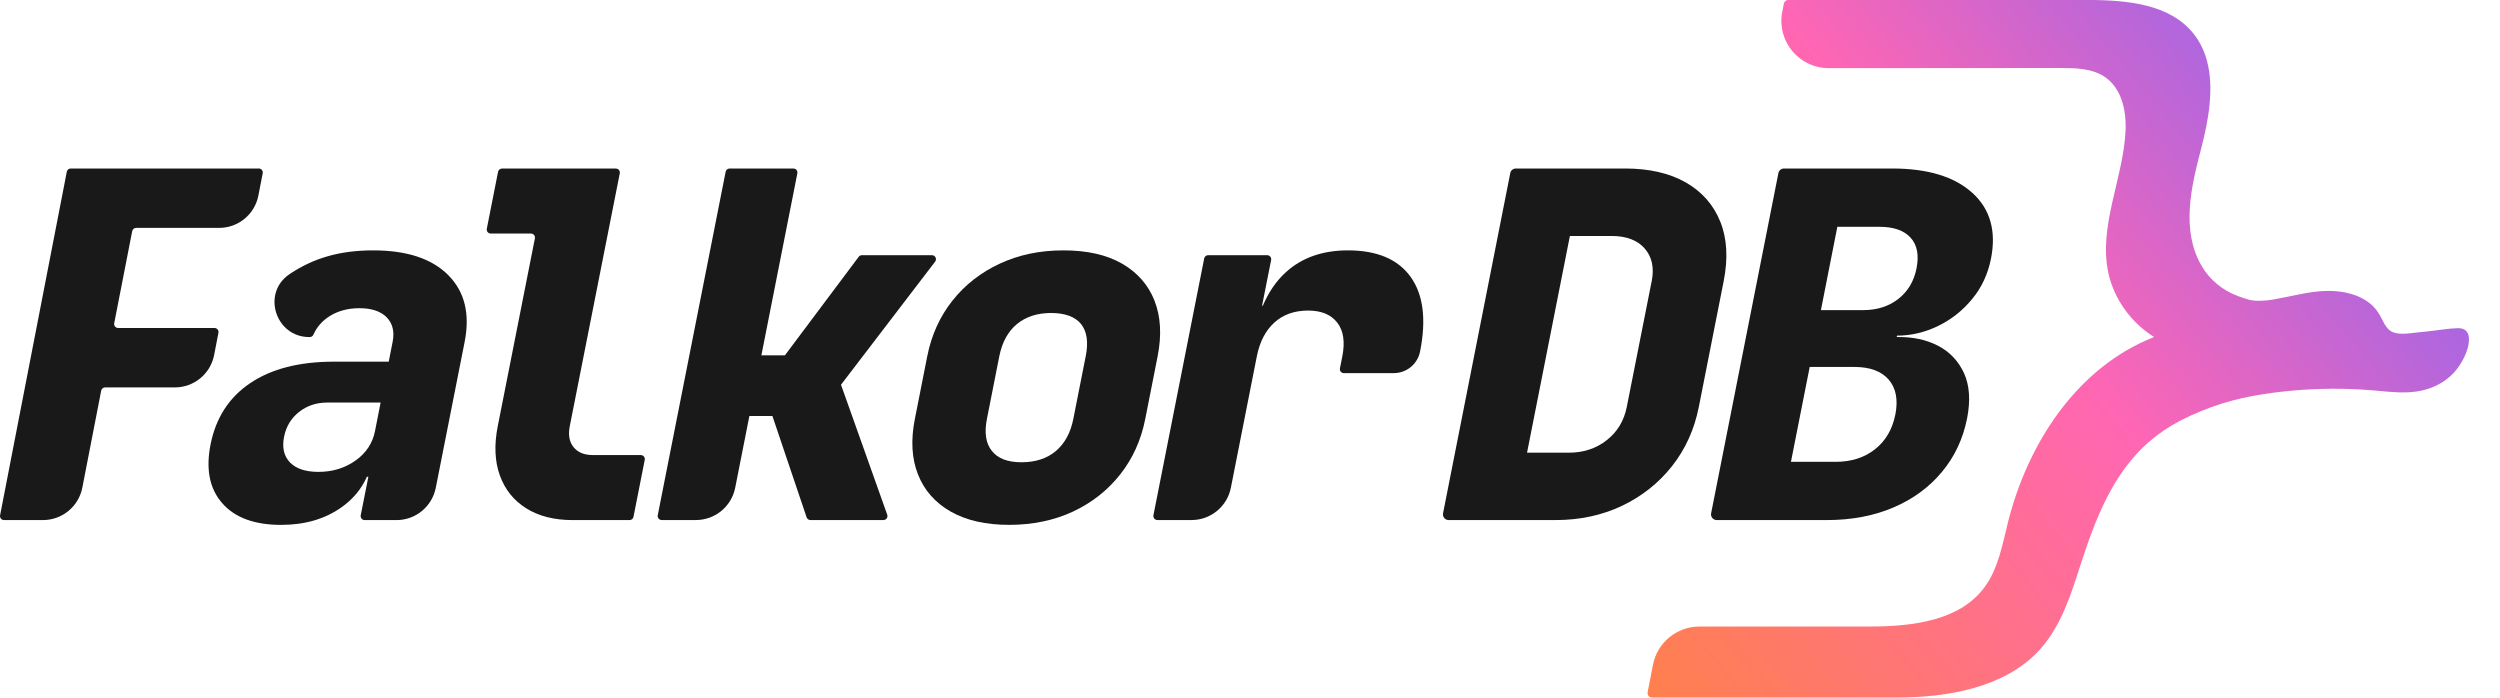 <svg width="881" height="246" viewBox="0 0 881 246" fill="none" xmlns="http://www.w3.org/2000/svg">
<g clip-path="url(#clip0_738_3463)">
<path d="M157.99 96.971C152.19 91.141 143.38 88.231 131.53 88.231C119.68 88.231 110.5 90.981 102.25 96.46C102.16 96.51 102.08 96.57 102 96.63C92.13 103.29 97.08 118.78 108.98 118.78H109.17C109.73 118.78 110.23 118.42 110.46 117.91C111.68 115.16 113.64 112.96 116.32 111.31C119.27 109.51 122.71 108.61 126.67 108.61C130.95 108.61 134.16 109.68 136.26 111.82C138.37 113.98 139.08 116.87 138.36 120.48L136.99 127.45H117.69C105.51 127.45 95.69 129.96 88.21 134.99C80.72 140.02 76.06 147.25 74.2 156.63C72.48 165.35 73.84 172.24 78.32 177.33C82.77 182.43 89.7 184.97 99.06 184.97C107.41 184.97 114.5 182.91 120.34 178.78C124.41 175.89 127.4 172.3 129.3 167.99H129.82L127.12 181.58C126.95 182.46 127.62 183.28 128.5 183.28H139.74C146.48 183.28 152.26 178.51 153.57 171.9L163.74 120.48C165.68 110.64 163.77 102.81 157.99 96.981V96.971ZM132.16 151.87C131.32 156.17 129.02 159.65 125.28 162.3C121.53 164.96 117.19 166.29 112.22 166.29C107.71 166.29 104.37 165.19 102.21 162.98C100.06 160.78 99.35 157.75 100.11 153.9C100.83 150.29 102.59 147.38 105.4 145.16C108.2 142.96 111.51 141.86 115.35 141.86H134.13L132.16 151.87Z" fill="#191919"/>
<path d="M225.81 160.36H208.92C205.88 160.36 203.6 159.43 202.12 157.56C200.62 155.7 200.18 153.24 200.79 150.18L218.41 61.08C218.58 60.21 217.91 59.4 217.02 59.4H176.91C176.23 59.4 175.66 59.88 175.52 60.53L171.55 80.62C171.38 81.49 172.05 82.3 172.93 82.3H187.11C188 82.3 188.67 83.12 188.5 83.99L175.41 150.18C174.11 156.74 174.35 162.52 176.13 167.49C177.91 172.47 181.01 176.35 185.42 179.12C189.83 181.9 195.32 183.28 201.86 183.28H221.85C222.53 183.28 223.1 182.8 223.24 182.14L227.21 162.05C227.38 161.18 226.71 160.37 225.83 160.37L225.81 160.36Z" fill="#191919"/>
<path d="M328.43 89.93H303.74C303.3 89.93 302.88 90.14 302.61 90.49L276.6 125.22H268.31L280.99 61.07C281.16 60.2 280.49 59.39 279.61 59.39H257.1C256.43 59.39 255.85 59.87 255.72 60.52L231.79 181.58C231.62 182.45 232.29 183.26 233.17 183.26H245.25C251.98 183.26 257.77 178.5 259.08 171.9L264.08 146.61H272.2L284.25 182.3C284.44 182.87 284.98 183.26 285.58 183.26H311.33C312.31 183.26 312.99 182.29 312.66 181.38L296.37 135.58L329.54 92.2C330.25 91.27 329.59 89.93 328.42 89.93H328.43Z" fill="#191919"/>
<path d="M406.86 105.96C404.63 100.36 400.81 96.01 395.4 92.9C389.98 89.79 383.1 88.231 374.75 88.231C366.4 88.231 359.05 89.79 352.34 92.9C345.64 96.01 340.06 100.36 335.63 105.96C331.19 111.56 328.24 118.09 326.76 125.56L322.4 147.62C320.92 155.08 321.29 161.62 323.51 167.22C325.73 172.82 329.58 177.18 335.05 180.29C340.53 183.4 347.38 184.96 355.61 184.96C363.84 184.96 371.45 183.4 378.1 180.29C384.75 177.18 390.3 172.82 394.73 167.22C399.16 161.62 402.12 155.09 403.59 147.62L407.95 125.56C409.42 118.09 409.05 111.56 406.84 105.96H406.86ZM382.6 125.57L378.24 147.63C377.28 152.49 375.24 156.25 372.12 158.91C369 161.56 364.96 162.9 360 162.9C355.04 162.9 351.66 161.57 349.53 158.91C347.4 156.25 346.83 152.49 347.79 147.63L352.15 125.57C353.14 120.6 355.21 116.8 358.37 114.2C361.53 111.6 365.54 110.3 370.4 110.3C375.26 110.3 378.88 111.6 380.97 114.2C383.05 116.8 383.59 120.6 382.61 125.57H382.6Z" fill="#191919"/>
<path d="M500.43 123.87C499.99 126.1 498.79 128 497.16 129.35C495.51 130.69 493.41 131.49 491.14 131.49H473.57C472.68 131.49 472.02 130.69 472.19 129.81L473.04 125.55C474.04 120.46 473.43 116.5 471.24 113.68C469.04 110.85 465.61 109.44 461 109.44C456.14 109.44 452.17 110.85 449.07 113.68C445.97 116.5 443.92 120.46 442.91 125.55L433.76 171.88C432.45 178.49 426.65 183.26 419.93 183.26H407.85C406.96 183.26 406.3 182.44 406.47 181.57L424.36 91.061C424.49 90.4 425.08 89.93 425.74 89.93H446.55C447.44 89.93 448.11 90.731 447.95 91.611L444.75 107.74H445.02C447.08 102.89 449.81 98.93 453.2 95.871C458.83 90.781 466.1 88.231 475.01 88.231C485.27 88.231 492.63 91.35 497.1 97.561C501.57 103.79 502.68 112.56 500.44 123.87H500.43Z" fill="#191919"/>
<path d="M869.88 121.55C869.6 123.03 869.04 124.49 868.42 125.79C867.47 127.8 866.23 129.71 864.72 131.35C861.31 135.08 856.55 137.24 851.58 137.97C847.23 138.6 842.8 138.18 838.45 137.76C834.1 137.34 829.46 137.08 824.95 137.01C815.93 136.88 806.91 137.49 797.99 138.84C787.2 140.47 778.43 143.18 768.64 148.08C768.48 148.16 768.33 148.24 768.18 148.32C764.36 150.34 760.78 152.72 757.52 155.52C744.64 166.6 738.41 182.89 733.3 198.66C729.82 209.44 726.41 220.67 718.6 229.17C706.57 242.24 686.54 245.81 668.38 245.81H582.18C581.18 245.81 580.43 244.91 580.63 243.92L582.5 234.29C584.02 226.45 590.9 220.79 598.88 220.79H658.86C674.33 220.79 690.88 218.63 699.45 206.79C704.26 200.14 705.65 191.9 707.61 184.05C714.49 156.6 731.62 129.58 759.1 118.76C751 113.7 745.12 105.52 743.06 96.53C739.3 79.92 748.2 63.21 749.03 46.24C749.39 39.01 747.69 30.87 741.35 26.86C736.91 24.05 731.21 23.96 725.87 23.96C705.83 23.98 684.78 23.99 661.47 24.01H644.41C633.93 24.01 626.06 14.46 628.07 4.18L628.63 1.26C628.78 0.52 629.42 -0.02 630.18 -0.02C642.58 -0.02 709.65 0.05 733.25 -0.02C746.88 -0.05 762.18 0.58 771.41 10.07C774.47 13.22 776.43 16.88 777.57 20.85C777.63 21.01 777.67 21.17 777.71 21.34C780.36 31.06 778.27 42.52 775.61 52.65C772.18 65.82 768.5 81.13 775.86 93.72C778.78 98.72 783.36 102.42 788.8 104.38C791.84 105.48 793.14 106.03 796.37 106C797.99 105.98 799.59 105.83 801.19 105.54C804.37 104.99 807.81 104.21 810.68 103.65C812.05 103.38 813.43 103.14 814.82 102.94C818.59 102.41 822.62 102.31 826.47 103.07C829.28 103.63 832.03 104.67 834.38 106.33C836.89 108.09 838.36 110.28 839.68 113C840.42 114.52 841.34 116.06 842.82 116.85C845.49 118.27 849.64 117.32 852.51 117.09C855.5 116.85 858.47 116.39 861.45 116.04C862.9 115.87 864.35 115.72 865.81 115.66C866.96 115.61 868.21 115.76 869.06 116.6C869.68 117.21 869.97 118.09 870.04 118.96C870.1 119.8 870.03 120.67 869.87 121.52L869.88 121.55Z" fill="url(#paint0_linear_738_3463)"/>
<path d="M91.19 59.38H24.92C24.25 59.38 23.67 59.86 23.54 60.52L0.03 181.59C-0.14 182.46 0.53 183.27 1.41 183.27H15.17C21.91 183.27 27.72 178.48 29.01 171.86L35.66 137.67C35.79 137.01 36.37 136.52 37.04 136.52H61.62C68.38 136.52 74.18 131.73 75.46 125.1L76.98 117.26C77.15 116.4 76.48 115.58 75.59 115.58H41.63C40.75 115.58 40.07 114.77 40.25 113.9L46.59 81.45C46.72 80.79 47.3 80.31 47.97 80.31H77.22C83.98 80.31 89.78 75.52 91.06 68.89L92.58 61.05C92.75 60.18 92.08 59.37 91.19 59.37V59.38Z" fill="#191919"/>
<path d="M606.23 78.13C603.86 72.19 599.8 67.58 594.09 64.3C588.36 61.04 581.22 59.38 572.63 59.38H534.18C533.22 59.38 532.4 60.06 532.22 60.99L508.53 180.88C508.29 182.12 509.23 183.27 510.49 183.27H548.15C556.72 183.27 564.53 181.6 571.55 178.27C578.59 174.92 584.49 170.25 589.22 164.27C593.95 158.27 597.1 151.31 598.67 143.38L607.42 99.1C609.01 91.06 608.62 84.06 606.24 78.13H606.23ZM582.05 99.11L573.28 143.39C572.32 148.27 569.97 152.16 566.24 155.1C562.49 158.06 558.02 159.53 552.84 159.53H538.13L553.23 83.16H567.94C573.12 83.16 577.02 84.63 579.59 87.57C582.16 90.51 583 94.36 582.06 99.12L582.05 99.11Z" fill="#191919"/>
<path d="M695.03 67.95C688.73 62.24 679.3 59.38 666.77 59.38H628.67C627.72 59.38 626.89 60.06 626.71 60.99L603 180.88C602.76 182.12 603.7 183.27 604.96 183.27H643.82C652.49 183.27 660.29 181.8 667.18 178.86C674.08 175.92 679.79 171.76 684.28 166.37C688.79 161 691.75 154.7 693.2 147.46C694.44 141.13 694.08 135.81 692.12 131.5C690.14 127.22 687.1 123.99 682.94 121.83C678.8 119.69 673.96 118.67 668.41 118.77L668.51 118.28C673.47 118.28 678.28 117.14 682.98 114.87C687.65 112.61 691.65 109.44 695 105.36C698.35 101.3 700.55 96.55 701.63 91.12C703.55 81.39 701.34 73.65 695.04 67.94L695.03 67.95ZM667.91 146.12C666.87 151.32 664.48 155.38 660.75 158.32C657.02 161.28 652.36 162.75 646.86 162.75H631.13L637.74 129.31H653.47C658.98 129.31 663.04 130.82 665.61 133.82C668.16 136.8 668.94 140.92 667.92 146.12H667.91ZM675.4 94.52C674.5 99.05 672.38 102.64 669.03 105.29C665.68 107.94 661.52 109.29 656.56 109.29H641.69L647.48 79.93H662.37C667.33 79.93 670.96 81.2 673.29 83.75C675.6 86.3 676.31 89.89 675.39 94.52H675.4Z" fill="#191919"/>
</g>
<defs>
<linearGradient id="paint0_linear_738_3463" x1="870" y1="-7.15412e-06" x2="578.042" y2="241.934" gradientUnits="userSpaceOnUse">
<stop stop-color="#7466FF"/>
<stop offset="0.5" stop-color="#FF66B3"/>
<stop offset="1" stop-color="#FF804D"/>
</linearGradient>
<clipPath id="clip0_738_3463">
<rect width="880.07" height="245.81" fill="white"/>
</clipPath>
</defs>
</svg>

